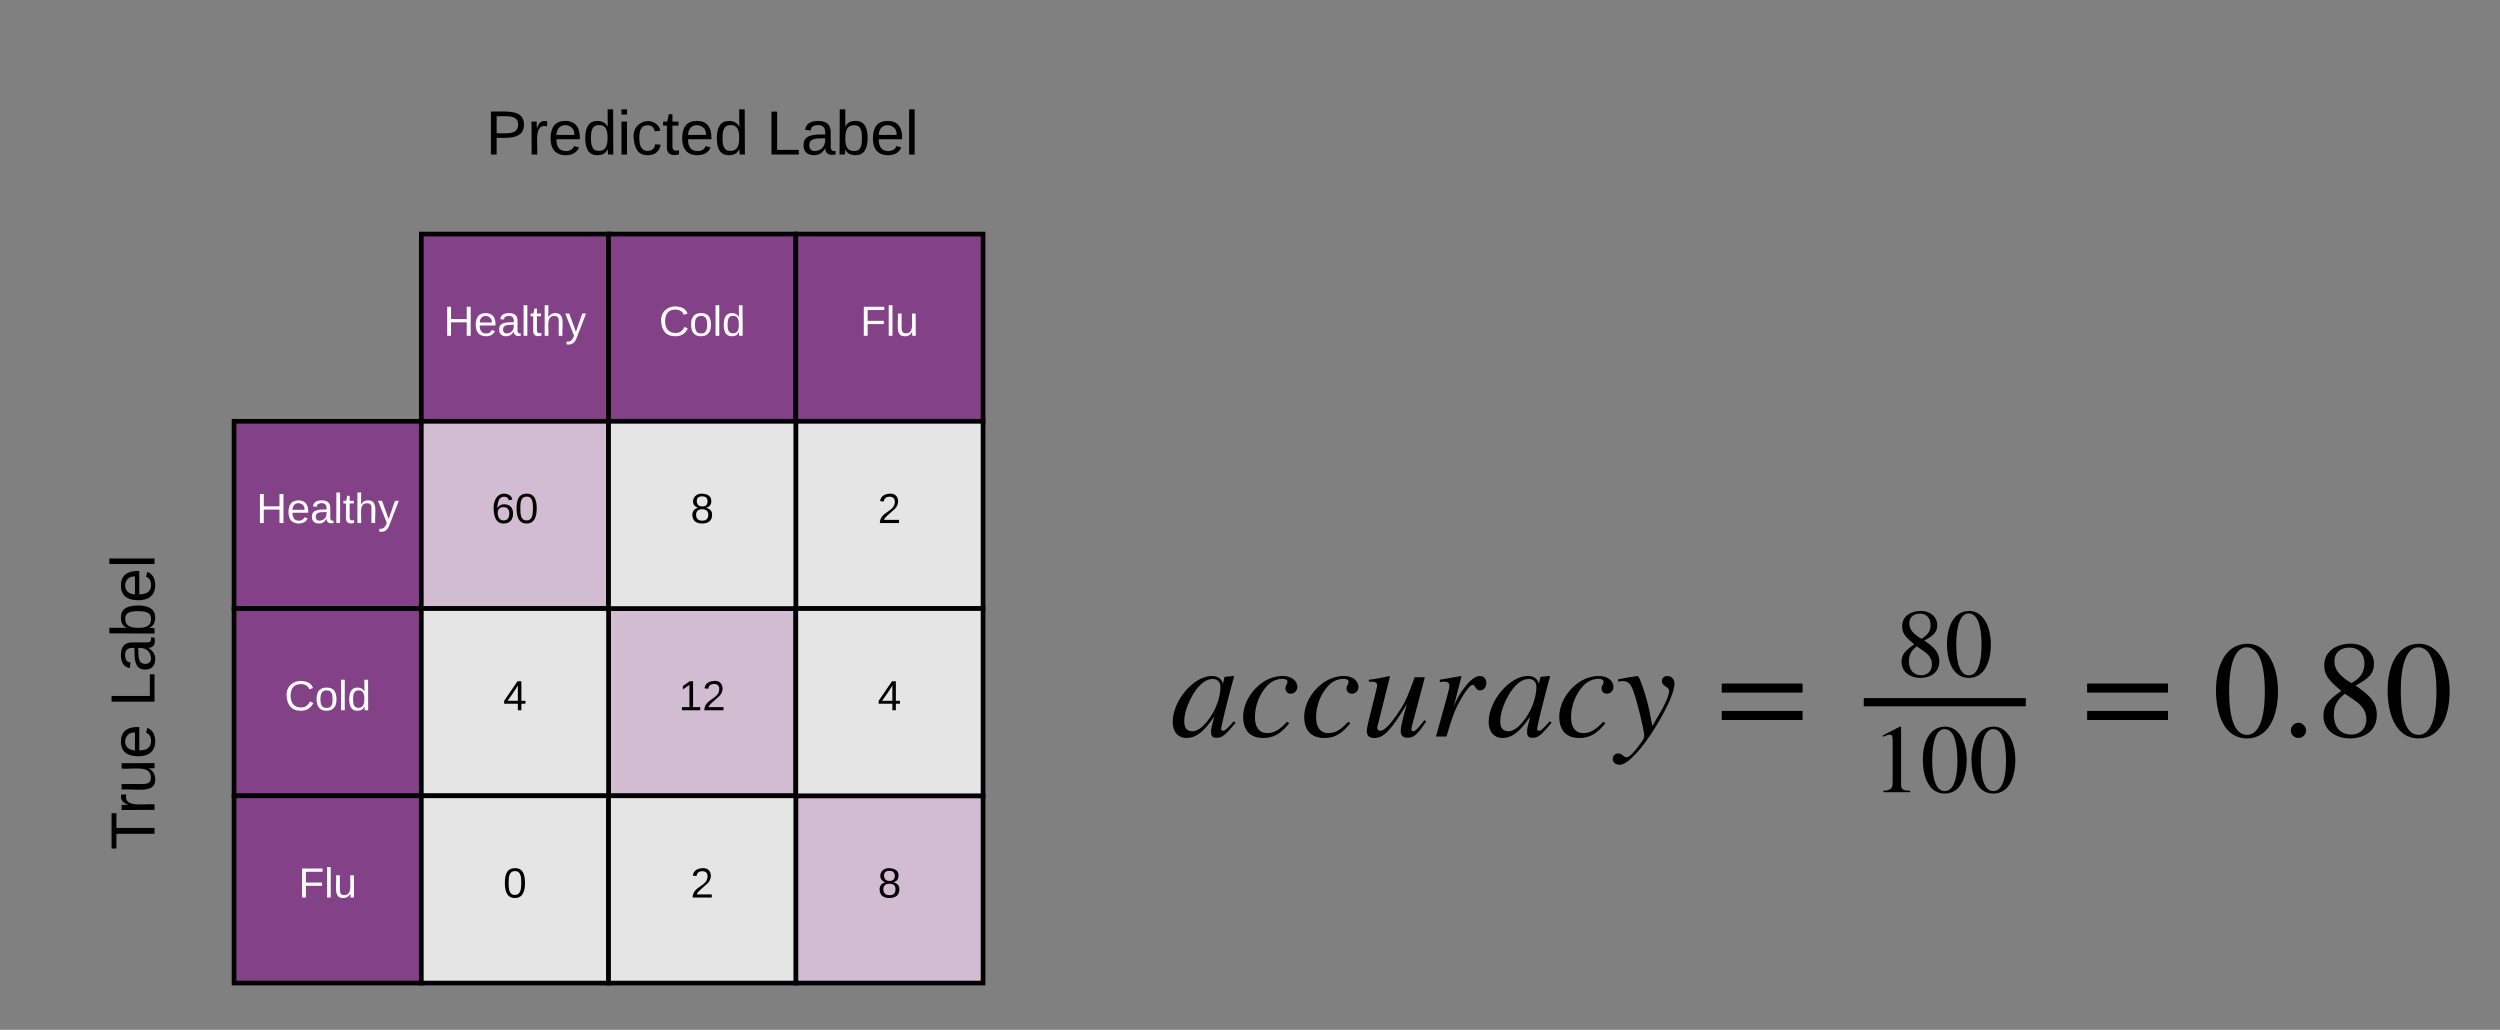 <svg xmlns="http://www.w3.org/2000/svg" xmlns:xlink="http://www.w3.org/1999/xlink" xmlns:lucid="lucid" width="1068.1" height="440"><rect width="100%" height="100%" fill="#808080" stroke="none"/><g transform="translate(-140 -140)" lucid:page-tab-id="4wWK82y14g.X"><path d="M240 320h80v80h-80z" stroke="#000" stroke-width="2" fill="#834187"/><use xlink:href="#a" transform="matrix(1,0,0,1,245,325) translate(4.55 38.462)"/><path d="M240 400h80v80h-80z" stroke="#000" stroke-width="2" fill="#834187"/><use xlink:href="#b" transform="matrix(1,0,0,1,245,405) translate(16.55 38.462)"/><path d="M320 240h80v80h-80z" stroke="#000" stroke-width="2" fill="#834187"/><use xlink:href="#a" transform="matrix(1,0,0,1,325,245) translate(4.55 38.462)"/><path d="M400 240h80v80h-80z" stroke="#000" stroke-width="2" fill="#834187"/><use xlink:href="#b" transform="matrix(1,0,0,1,405,245) translate(16.55 38.462)"/><path d="M320 160h240v80H320z" stroke="#000" stroke-opacity="0" stroke-width="2" fill="#fff" fill-opacity="0"/><use xlink:href="#c" transform="matrix(1,0,0,1,325,165) translate(22.519 41.021)"/><use xlink:href="#d" transform="matrix(1,0,0,1,325,165) translate(142.37 41.021)"/><path d="M160 560V320h80v240z" stroke="#000" stroke-opacity="0" stroke-width="2" fill="#fff" fill-opacity="0"/><use xlink:href="#e" transform="matrix(6.123233995736766e-17,-1,1,6.123233995736766e-17,165,555) translate(51.889 41.021)"/><use xlink:href="#d" transform="matrix(6.123233995736766e-17,-1,1,6.123233995736766e-17,165,555) translate(113 41.021)"/><path d="M480 240h80v80h-80z" stroke="#000" stroke-width="2" fill="#834187"/><use xlink:href="#f" transform="matrix(1,0,0,1,485,245) translate(22.55 38.462)"/><path d="M240 480h80v80h-80z" stroke="#000" stroke-width="2" fill="#834187"/><use xlink:href="#f" transform="matrix(1,0,0,1,245,485) translate(22.55 38.462)"/><path d="M320 320h80v80h-80z" stroke="#000" stroke-width="2" fill="#d1bcd2"/><use xlink:href="#g" transform="matrix(1,0,0,1,325,325) translate(25 38.462)"/><path d="M400 400h80v80h-80z" stroke="#000" stroke-width="2" fill="#d1bcd2"/><use xlink:href="#h" transform="matrix(1,0,0,1,405,405) translate(25 38.462)"/><path d="M480 480h80v80h-80z" stroke="#000" stroke-width="2" fill="#d1bcd2"/><use xlink:href="#i" transform="matrix(1,0,0,1,485,485) translate(30 38.462)"/><path d="M480 320h80v80h-80z" stroke="#000" stroke-width="2" fill="#e5e5e5"/><use xlink:href="#j" transform="matrix(1,0,0,1,485,325) translate(30 38.462)"/><path d="M400 320h80v80h-80z" stroke="#000" stroke-width="2" fill="#e5e5e5"/><use xlink:href="#i" transform="matrix(1,0,0,1,405,325) translate(30 38.462)"/><path d="M480 400h80v80h-80z" stroke="#000" stroke-width="2" fill="#e5e5e5"/><use xlink:href="#k" transform="matrix(1,0,0,1,485,405) translate(30 38.462)"/><path d="M320 400h80v80h-80z" stroke="#000" stroke-width="2" fill="#e5e5e5"/><use xlink:href="#k" transform="matrix(1,0,0,1,325,405) translate(30 38.462)"/><path d="M320 480h80v80h-80z" stroke="#000" stroke-width="2" fill="#e5e5e5"/><use xlink:href="#l" transform="matrix(1,0,0,1,325,485) translate(30 38.462)"/><path d="M400 480h80v80h-80z" stroke="#000" stroke-width="2" fill="#e5e5e5"/><use xlink:href="#j" transform="matrix(1,0,0,1,405,485) translate(30 38.462)"/><path d="M640 400h548.1v80H640z" fill="#fff" fill-opacity="0"/><path d="M667.14 448.15l.76.64c-4.4 5.33-5.8 6.44-8.14 6.44-1.65 0-2.35-.7-2.35-2.4 0-1.47.13-1.94 1.36-6.74-4.4 6.62-7.8 9.2-11.9 9.2-3.28 0-5.86-2.34-5.86-6.8 0-9.1 8.97-19.7 16.76-19.7 2.52 0 4.22 1.23 4.7 3.4l.64-2.8.17-.2 3.58-.4.4.18c-.1.53-.17.64-.34 1.23-2.75 10.03-5.2 20.12-5.2 21.3 0 .4.34.75.8.75.54 0 1.3-.47 3.06-2.4m-4.16-16.36c0-2.06-1.23-3.4-3.3-3.4-2.62 0-5.2 1.8-7.67 5.4-2.46 3.68-4.5 8.9-4.5 12.6 0 3.2 1.4 4.33 3.5 4.33 2.94 0 5.7-3.23 7.45-5.75 2.76-3.98 4.52-9.02 4.52-13.2M689.9 448.38l.92.6c-3.57 4.5-6.68 6.32-11.07 6.32-5.46 0-8.62-3.05-8.62-9.03 0-5.45 3.05-10.55 7.2-13.9 2.88-2.28 6.22-3.57 9.8-3.57 3.57 0 6.15 2 6.15 4.75 0 1.58-1.3 2.82-2.8 2.82-1.65 0-2.3-1.18-2.3-2.35 0-1.05.88-1.7.88-2.8 0-.72-.82-1.2-2.17-1.2-2.35 0-4.7 1.07-6.4 2.83-3.28 3.46-5.33 8.44-5.33 13.66 0 4.23 1.88 6.7 5.22 6.7 3.1 0 5.32-1.48 8.5-4.82M715.97 448.38l.94.6c-3.56 4.5-6.67 6.32-11.07 6.32-5.45 0-8.62-3.05-8.62-9.03 0-5.45 3.06-10.55 7.23-13.9 2.87-2.28 6.2-3.57 9.78-3.57 3.6 0 6.17 2 6.17 4.75 0 1.58-1.3 2.82-2.8 2.82-1.66 0-2.3-1.18-2.3-2.35 0-1.05.88-1.7.88-2.8 0-.72-.82-1.2-2.17-1.2-2.34 0-4.7 1.07-6.4 2.83-3.27 3.46-5.32 8.44-5.32 13.66 0 4.23 1.87 6.7 5.2 6.7 3.12 0 5.35-1.48 8.5-4.82M748.5 447.68l.83.53c-3.8 5.8-5.34 6.98-8.1 6.98-1.75 0-2.8-1-2.8-2.8 0-1.3.76-5.23 2.63-11.56-6.9 11.37-9.84 14.48-14 14.48-2.06 0-3.1-.94-3.1-3.1 0-1.12.5-3.23 1.57-7.5l2.05-8.16c.47-1.93.82-3.46.82-3.93 0-.4-.3-.87-.64-1.04-.53-.3-.7-.35-2.93-.35v-.8c3.34-.42 5.45-.83 8.8-1.6l.22.18-5.2 20.8c-.07.2-.2.7-.2.95 0 .88.3 1.46 1.18 1.46 2 0 4.7-3.1 8.33-8.62 2.75-4.17 3.57-6.4 6.45-14.25h4.34l-4.63 17.53c-.28 1.1-1.1 3.87-1.1 4.57 0 .65.23 1 .64 1 .94 0 1.88-.82 4.87-4.75M761.17 441.58l.94-2.05c1.12-2.46 3.12-5.57 5.52-8.1 1.52-1.57 3.28-2.63 4.63-2.63 1.64 0 2.76 1.23 2.76 3 0 1.75-1 3.16-2.75 3.16-1.05 0-1.52-.65-2.05-1.53-.35-.58-.53-.82-.94-.82-1.05 0-2.7 1.95-4.8 5.52-2.53 4.34-3.58 6.7-6.5 16.54h-4.47l4.74-17.12c.82-3.05.94-3.58.94-4.8 0-1.24-1.06-1.53-2.23-1.53-.47 0-.94.07-1.82.18v-1l9.1-1.58.17.12M802.15 448.15l.76.64c-4.4 5.33-5.8 6.44-8.14 6.44-1.64 0-2.34-.7-2.34-2.4 0-1.47.1-1.94 1.34-6.74-4.4 6.62-7.8 9.2-11.9 9.2-3.28 0-5.86-2.34-5.86-6.8 0-9.1 8.97-19.7 16.77-19.7 2.52 0 4.22 1.23 4.7 3.4l.63-2.8.18-.2 3.57-.4.4.18c-.1.53-.16.64-.34 1.23-2.74 10.03-5.2 20.12-5.2 21.3 0 .4.35.75.82.75.52 0 1.3-.47 3.04-2.4m-4.16-16.36c0-2.06-1.23-3.4-3.28-3.4-2.64 0-5.22 1.8-7.68 5.4-2.46 3.68-4.5 8.9-4.5 12.6 0 3.2 1.4 4.33 3.5 4.33 2.93 0 5.7-3.23 7.45-5.75 2.74-3.98 4.5-9.02 4.5-13.2M824.95 448.38l.94.6c-3.6 4.5-6.7 6.32-11.1 6.32-5.44 0-8.6-3.05-8.6-9.03 0-5.45 3.04-10.55 7.2-13.9 2.88-2.28 6.22-3.57 9.8-3.57 3.57 0 6.15 2 6.15 4.75 0 1.58-1.3 2.82-2.82 2.82-1.64 0-2.28-1.18-2.28-2.35 0-1.05.88-1.7.88-2.8 0-.72-.82-1.2-2.17-1.2-2.35 0-4.7 1.07-6.4 2.83-3.27 3.46-5.33 8.44-5.33 13.66 0 4.23 1.88 6.7 5.22 6.7 3.1 0 5.34-1.48 8.5-4.82M844.7 443.75l1.24 6.45c4.98-8.27 7.15-12.5 7.15-15.07 0-.82-.42-1.17-1.53-1.87-1.18-.76-1.53-1.35-1.53-2.3 0-1.28 1-2.16 2.35-2.16 1.74 0 3.03 1.47 3.03 3.23 0 3.34-2.8 9.8-7.67 17.88-6.1 10.1-12.37 16.83-15.72 16.83-1.75 0-3-1-3-2.52 0-1.28 1-2.33 2.3-2.33 2.05 0 2.05 1.64 3.58 1.64.76 0 1.46-.46 2.8-1.93 1.07-1.1 3.7-4.57 4.17-5.33.34-.7.58-1.4.58-2.05 0-2.36-3.23-15.5-4.8-19.48-1.12-2.87-2.18-3.75-4.52-3.75-.65 0-1.17.06-1.82.24v-1c.65-.1 1.3-.22 1.88-.34 1.17-.24 3.1-.6 6.27-1.06h.22c.88 0 4 9.73 5 14.95M910.13 435.9H875.6v-3.87h34.53v3.87m0 11.72H875.6v-3.87h34.53v3.87M936.27 441.76h69.24v-3.52h-69.23zM968.55 422.6c0 4.28-3.2 7.02-8.16 7.02-4.7 0-7.97-2.86-7.97-6.76 0-2.86.95-4.48 5.4-7.58-4.28-3.53-5.15-5.1-5.15-7.8 0-3.98 3.44-6.46 8.04-6.46 4.1 0 6.96 2.7 6.96 5.92 0 3.1-1.45 4.52-5.55 6.72 5.1 3.4 6.42 5.64 6.42 8.95m-3.73-15.66c0-2.86-1.7-4.76-4.5-4.76s-4.57 1.53-4.57 4.1c0 2.57 1.53 4.48 5.18 6.63 2.82-1.65 3.9-3.4 3.9-5.96m-3.5 10.82l-2.43-1.66c-2.45 2-3.32 3.7-3.32 6.4 0 3.8 2.1 5.96 5.26 5.96 2.7 0 4.56-1.87 4.56-4.56 0-2.57-1.24-4.23-4.06-6.14M990.57 415.36c0 7.13-2.62 14.26-9.37 14.26-7.1 0-9.37-7.7-9.37-14.5 0-7.35 2.86-14.1 9.53-14.1 5.43 0 9.2 5.84 9.2 14.34m-3.97.2c0-8.62-1.84-13.47-5.5-13.47-3.43 0-5.3 4.9-5.3 13.3s1.83 13.14 5.4 13.14c3.52 0 5.4-4.77 5.4-12.97M956.12 478.46h-11.44v-.63c3.07-.16 3.94-1.03 3.94-3.3V455.9c0-1.4-.37-2.03-1.24-2.03-.42 0-1.12.2-1.87.5l-1.1.42v-.6l7.4-3.77.4.13v24.75c0 1.8.8 2.53 3.92 2.53v.63M980.25 464.78c0 7.13-2.6 14.26-9.37 14.26-7.1 0-9.37-7.7-9.37-14.5 0-7.35 2.87-14.1 9.55-14.1 5.43 0 9.2 5.84 9.2 14.34m-3.98.2c0-8.62-1.83-13.47-5.47-13.47-3.44 0-5.3 4.9-5.3 13.32 0 8.4 1.8 13.14 5.38 13.14 3.52 0 5.4-4.77 5.4-12.98M1001.02 464.78c0 7.13-2.62 14.26-9.37 14.26-7.1 0-9.37-7.7-9.37-14.5 0-7.35 2.86-14.1 9.53-14.1 5.44 0 9.22 5.84 9.22 14.34m-3.98.2c0-8.62-1.83-13.47-5.48-13.47-3.44 0-5.3 4.9-5.3 13.32 0 8.4 1.82 13.14 5.4 13.14 3.5 0 5.38-4.77 5.38-12.98M1066.24 435.9h-34.53v-3.87h34.54v3.87m0 11.72h-34.53v-3.87h34.54v3.87M1113.25 435.3c0 10.1-3.7 20.18-13.25 20.18-10.02 0-13.24-10.9-13.24-20.52 0-10.38 4.04-19.93 13.48-19.93 7.68 0 13 8.26 13 20.28m-5.62.3c0-12.2-2.57-19.05-7.73-19.05-4.88 0-7.52 6.92-7.52 18.82s2.58 18.58 7.62 18.58c5 0 7.62-6.74 7.62-18.35M1125.27 452.13c0 1.7-1.52 3.17-3.28 3.17-1.83 0-3.24-1.4-3.24-3.22 0-1.82 1.47-3.3 3.3-3.3 1.7 0 3.2 1.6 3.2 3.35M1155.46 445.57c0 6.04-4.5 9.9-11.55 9.9-6.6 0-11.24-4.04-11.24-9.55 0-4.04 1.34-6.33 7.62-10.73-6.04-5-7.27-7.22-7.27-11.03 0-5.63 4.87-9.14 11.38-9.14 5.8 0 9.85 3.8 9.85 8.38 0 4.4-2.05 6.4-7.86 9.5 7.2 4.8 9.1 7.98 9.1 12.67m-5.3-22.16c0-4.03-2.4-6.73-6.38-6.73-3.93 0-6.45 2.17-6.45 5.8 0 3.64 2.16 6.33 7.32 9.38 4-2.34 5.5-4.8 5.5-8.44m-4.9 15.3l-3.47-2.33c-3.46 2.8-4.7 5.2-4.7 9.02 0 5.4 3 8.43 7.46 8.43 3.8 0 6.44-2.63 6.44-6.44 0-3.65-1.75-6-5.74-8.7M1186.6 435.3c0 10.1-3.7 20.18-13.26 20.18-10.02 0-13.25-10.9-13.25-20.52 0-10.38 4.04-19.93 13.47-19.93 7.68 0 13.02 8.26 13.02 20.28m-5.64.3c0-12.2-2.58-19.05-7.74-19.05-4.86 0-7.5 6.92-7.5 18.82s2.58 18.58 7.62 18.58c4.98 0 7.62-6.74 7.62-18.35"/><defs><path fill="#fff" d="M197 0v-115H63V0H30v-248h33v105h134v-105h34V0h-34" id="m"/><path fill="#fff" d="M100-194c63 0 86 42 84 106H49c0 40 14 67 53 68 26 1 43-12 49-29l28 8c-11 28-37 45-77 45C44 4 14-33 15-96c1-61 26-98 85-98zm52 81c6-60-76-77-97-28-3 7-6 17-6 28h103" id="n"/><path fill="#fff" d="M141-36C126-15 110 5 73 4 37 3 15-17 15-53c-1-64 63-63 125-63 3-35-9-54-41-54-24 1-41 7-42 31l-33-3c5-37 33-52 76-52 45 0 72 20 72 64v82c-1 20 7 32 28 27v20c-31 9-61-2-59-35zM48-53c0 20 12 33 32 33 41-3 63-29 60-74-43 2-92-5-92 41" id="o"/><path fill="#fff" d="M24 0v-261h32V0H24" id="p"/><path fill="#fff" d="M59-47c-2 24 18 29 38 22v24C64 9 27 4 27-40v-127H5v-23h24l9-43h21v43h35v23H59v120" id="q"/><path fill="#fff" d="M106-169C34-169 62-67 57 0H25v-261h32l-1 103c12-21 28-36 61-36 89 0 53 116 60 194h-32v-121c2-32-8-49-39-48" id="r"/><path fill="#fff" d="M179-190L93 31C79 59 56 82 12 73V49c39 6 53-20 64-50L1-190h34L92-34l54-156h33" id="s"/><g id="a"><use transform="matrix(0.05,0,0,0.05,0,0)" xlink:href="#m"/><use transform="matrix(0.05,0,0,0.05,12.95,0)" xlink:href="#n"/><use transform="matrix(0.05,0,0,0.05,22.95,0)" xlink:href="#o"/><use transform="matrix(0.05,0,0,0.05,32.95,0)" xlink:href="#p"/><use transform="matrix(0.05,0,0,0.05,36.9,0)" xlink:href="#q"/><use transform="matrix(0.05,0,0,0.05,41.9,0)" xlink:href="#r"/><use transform="matrix(0.05,0,0,0.05,51.9,0)" xlink:href="#s"/></g><path fill="#fff" d="M212-179c-10-28-35-45-73-45-59 0-87 40-87 99 0 60 29 101 89 101 43 0 62-24 78-52l27 14C228-24 195 4 139 4 59 4 22-46 18-125c-6-104 99-153 187-111 19 9 31 26 39 46" id="t"/><path fill="#fff" d="M100-194c62-1 85 37 85 99 1 63-27 99-86 99S16-35 15-95c0-66 28-99 85-99zM99-20c44 1 53-31 53-75 0-43-8-75-51-75s-53 32-53 75 10 74 51 75" id="u"/><path fill="#fff" d="M85-194c31 0 48 13 60 33l-1-100h32l1 261h-30c-2-10 0-23-3-31C134-8 116 4 85 4 32 4 16-35 15-94c0-66 23-100 70-100zm9 24c-40 0-46 34-46 75 0 40 6 74 45 74 42 0 51-32 51-76 0-42-9-74-50-73" id="v"/><g id="b"><use transform="matrix(0.05,0,0,0.05,0,0)" xlink:href="#t"/><use transform="matrix(0.05,0,0,0.05,12.95,0)" xlink:href="#u"/><use transform="matrix(0.05,0,0,0.05,22.95,0)" xlink:href="#p"/><use transform="matrix(0.05,0,0,0.05,26.9,0)" xlink:href="#v"/></g><path d="M30-248c87 1 191-15 191 75 0 78-77 80-158 76V0H30v-248zm33 125c57 0 124 11 124-50 0-59-68-47-124-48v98" id="w"/><path d="M114-163C36-179 61-72 57 0H25l-1-190h30c1 12-1 29 2 39 6-27 23-49 58-41v29" id="x"/><path d="M100-194c63 0 86 42 84 106H49c0 40 14 67 53 68 26 1 43-12 49-29l28 8c-11 28-37 45-77 45C44 4 14-33 15-96c1-61 26-98 85-98zm52 81c6-60-76-77-97-28-3 7-6 17-6 28h103" id="y"/><path d="M85-194c31 0 48 13 60 33l-1-100h32l1 261h-30c-2-10 0-23-3-31C134-8 116 4 85 4 32 4 16-35 15-94c0-66 23-100 70-100zm9 24c-40 0-46 34-46 75 0 40 6 74 45 74 42 0 51-32 51-76 0-42-9-74-50-73" id="z"/><path d="M24-231v-30h32v30H24zM24 0v-190h32V0H24" id="A"/><path d="M96-169c-40 0-48 33-48 73s9 75 48 75c24 0 41-14 43-38l32 2c-6 37-31 61-74 61-59 0-76-41-82-99-10-93 101-131 147-64 4 7 5 14 7 22l-32 3c-4-21-16-35-41-35" id="B"/><path d="M59-47c-2 24 18 29 38 22v24C64 9 27 4 27-40v-127H5v-23h24l9-43h21v43h35v23H59v120" id="C"/><g id="c"><use transform="matrix(0.074,0,0,0.074,0,0)" xlink:href="#w"/><use transform="matrix(0.074,0,0,0.074,17.778,0)" xlink:href="#x"/><use transform="matrix(0.074,0,0,0.074,26.593,0)" xlink:href="#y"/><use transform="matrix(0.074,0,0,0.074,41.407,0)" xlink:href="#z"/><use transform="matrix(0.074,0,0,0.074,56.222,0)" xlink:href="#A"/><use transform="matrix(0.074,0,0,0.074,62.074,0)" xlink:href="#B"/><use transform="matrix(0.074,0,0,0.074,75.407,0)" xlink:href="#C"/><use transform="matrix(0.074,0,0,0.074,82.815,0)" xlink:href="#y"/><use transform="matrix(0.074,0,0,0.074,97.63,0)" xlink:href="#z"/></g><path d="M30 0v-248h33v221h125V0H30" id="D"/><path d="M141-36C126-15 110 5 73 4 37 3 15-17 15-53c-1-64 63-63 125-63 3-35-9-54-41-54-24 1-41 7-42 31l-33-3c5-37 33-52 76-52 45 0 72 20 72 64v82c-1 20 7 32 28 27v20c-31 9-61-2-59-35zM48-53c0 20 12 33 32 33 41-3 63-29 60-74-43 2-92-5-92 41" id="E"/><path d="M115-194c53 0 69 39 70 98 0 66-23 100-70 100C84 3 66-7 56-30L54 0H23l1-261h32v101c10-23 28-34 59-34zm-8 174c40 0 45-34 45-75 0-40-5-75-45-74-42 0-51 32-51 76 0 43 10 73 51 73" id="F"/><path d="M24 0v-261h32V0H24" id="G"/><g id="d"><use transform="matrix(0.074,0,0,0.074,0,0)" xlink:href="#D"/><use transform="matrix(0.074,0,0,0.074,14.815,0)" xlink:href="#E"/><use transform="matrix(0.074,0,0,0.074,29.63,0)" xlink:href="#F"/><use transform="matrix(0.074,0,0,0.074,44.444,0)" xlink:href="#y"/><use transform="matrix(0.074,0,0,0.074,59.259,0)" xlink:href="#G"/></g><path d="M127-220V0H93v-220H8v-28h204v28h-85" id="H"/><path d="M84 4C-5 8 30-112 23-190h32v120c0 31 7 50 39 49 72-2 45-101 50-169h31l1 190h-30c-1-10 1-25-2-33-11 22-28 36-60 37" id="I"/><g id="e"><use transform="matrix(0.074,0,0,0.074,0,0)" xlink:href="#H"/><use transform="matrix(0.074,0,0,0.074,15.259,0)" xlink:href="#x"/><use transform="matrix(0.074,0,0,0.074,24.074,0)" xlink:href="#I"/><use transform="matrix(0.074,0,0,0.074,38.889,0)" xlink:href="#y"/></g><path fill="#fff" d="M63-220v92h138v28H63V0H30v-248h175v28H63" id="J"/><path fill="#fff" d="M84 4C-5 8 30-112 23-190h32v120c0 31 7 50 39 49 72-2 45-101 50-169h31l1 190h-30c-1-10 1-25-2-33-11 22-28 36-60 37" id="K"/><g id="f"><use transform="matrix(0.05,0,0,0.05,0,0)" xlink:href="#J"/><use transform="matrix(0.05,0,0,0.05,10.95,0)" xlink:href="#p"/><use transform="matrix(0.05,0,0,0.05,14.9,0)" xlink:href="#K"/></g><path d="M110-160c48 1 74 30 74 79 0 53-28 85-80 85-65 0-83-55-86-122-5-90 50-162 133-122 14 7 22 21 27 39l-31 6c-5-40-67-38-82-6-9 19-15 44-15 74 11-20 30-34 60-33zm-7 138c34 0 49-23 49-58s-16-56-50-56c-29 0-50 16-49 49 1 36 15 65 50 65" id="L"/><path d="M101-251c68 0 85 55 85 127S166 4 100 4C33 4 14-52 14-124c0-73 17-127 87-127zm-1 229c47 0 54-49 54-102s-4-102-53-102c-51 0-55 48-55 102 0 53 5 102 54 102" id="M"/><g id="g"><use transform="matrix(0.05,0,0,0.05,0,0)" xlink:href="#L"/><use transform="matrix(0.05,0,0,0.05,10,0)" xlink:href="#M"/></g><path d="M27 0v-27h64v-190l-56 39v-29l58-41h29v221h61V0H27" id="N"/><path d="M101-251c82-7 93 87 43 132L82-64C71-53 59-42 53-27h129V0H18c2-99 128-94 128-182 0-28-16-43-45-43s-46 15-49 41l-32-3c6-41 34-60 81-64" id="O"/><g id="h"><use transform="matrix(0.05,0,0,0.05,0,0)" xlink:href="#N"/><use transform="matrix(0.05,0,0,0.05,10,0)" xlink:href="#O"/></g><path d="M134-131c28 9 52 24 51 62-1 50-34 73-85 73S17-19 16-69c0-36 21-54 49-61-75-25-45-126 34-121 46 3 78 18 79 63 0 33-17 51-44 57zm-34-11c31 1 46-15 46-44 0-28-17-43-47-42-29 0-46 13-45 42 1 28 16 44 46 44zm1 122c35 0 51-18 51-52 0-30-18-46-53-46-33 0-51 17-51 47 0 34 19 51 53 51" id="P"/><use transform="matrix(0.05,0,0,0.05,0,0)" xlink:href="#P" id="i"/><use transform="matrix(0.05,0,0,0.05,0,0)" xlink:href="#O" id="j"/><path d="M155-56V0h-30v-56H8v-25l114-167h33v167h35v25h-35zm-30-156c-27 46-58 90-88 131h88v-131" id="Q"/><use transform="matrix(0.05,0,0,0.05,0,0)" xlink:href="#Q" id="k"/><use transform="matrix(0.05,0,0,0.05,0,0)" xlink:href="#M" id="l"/></defs></g></svg>